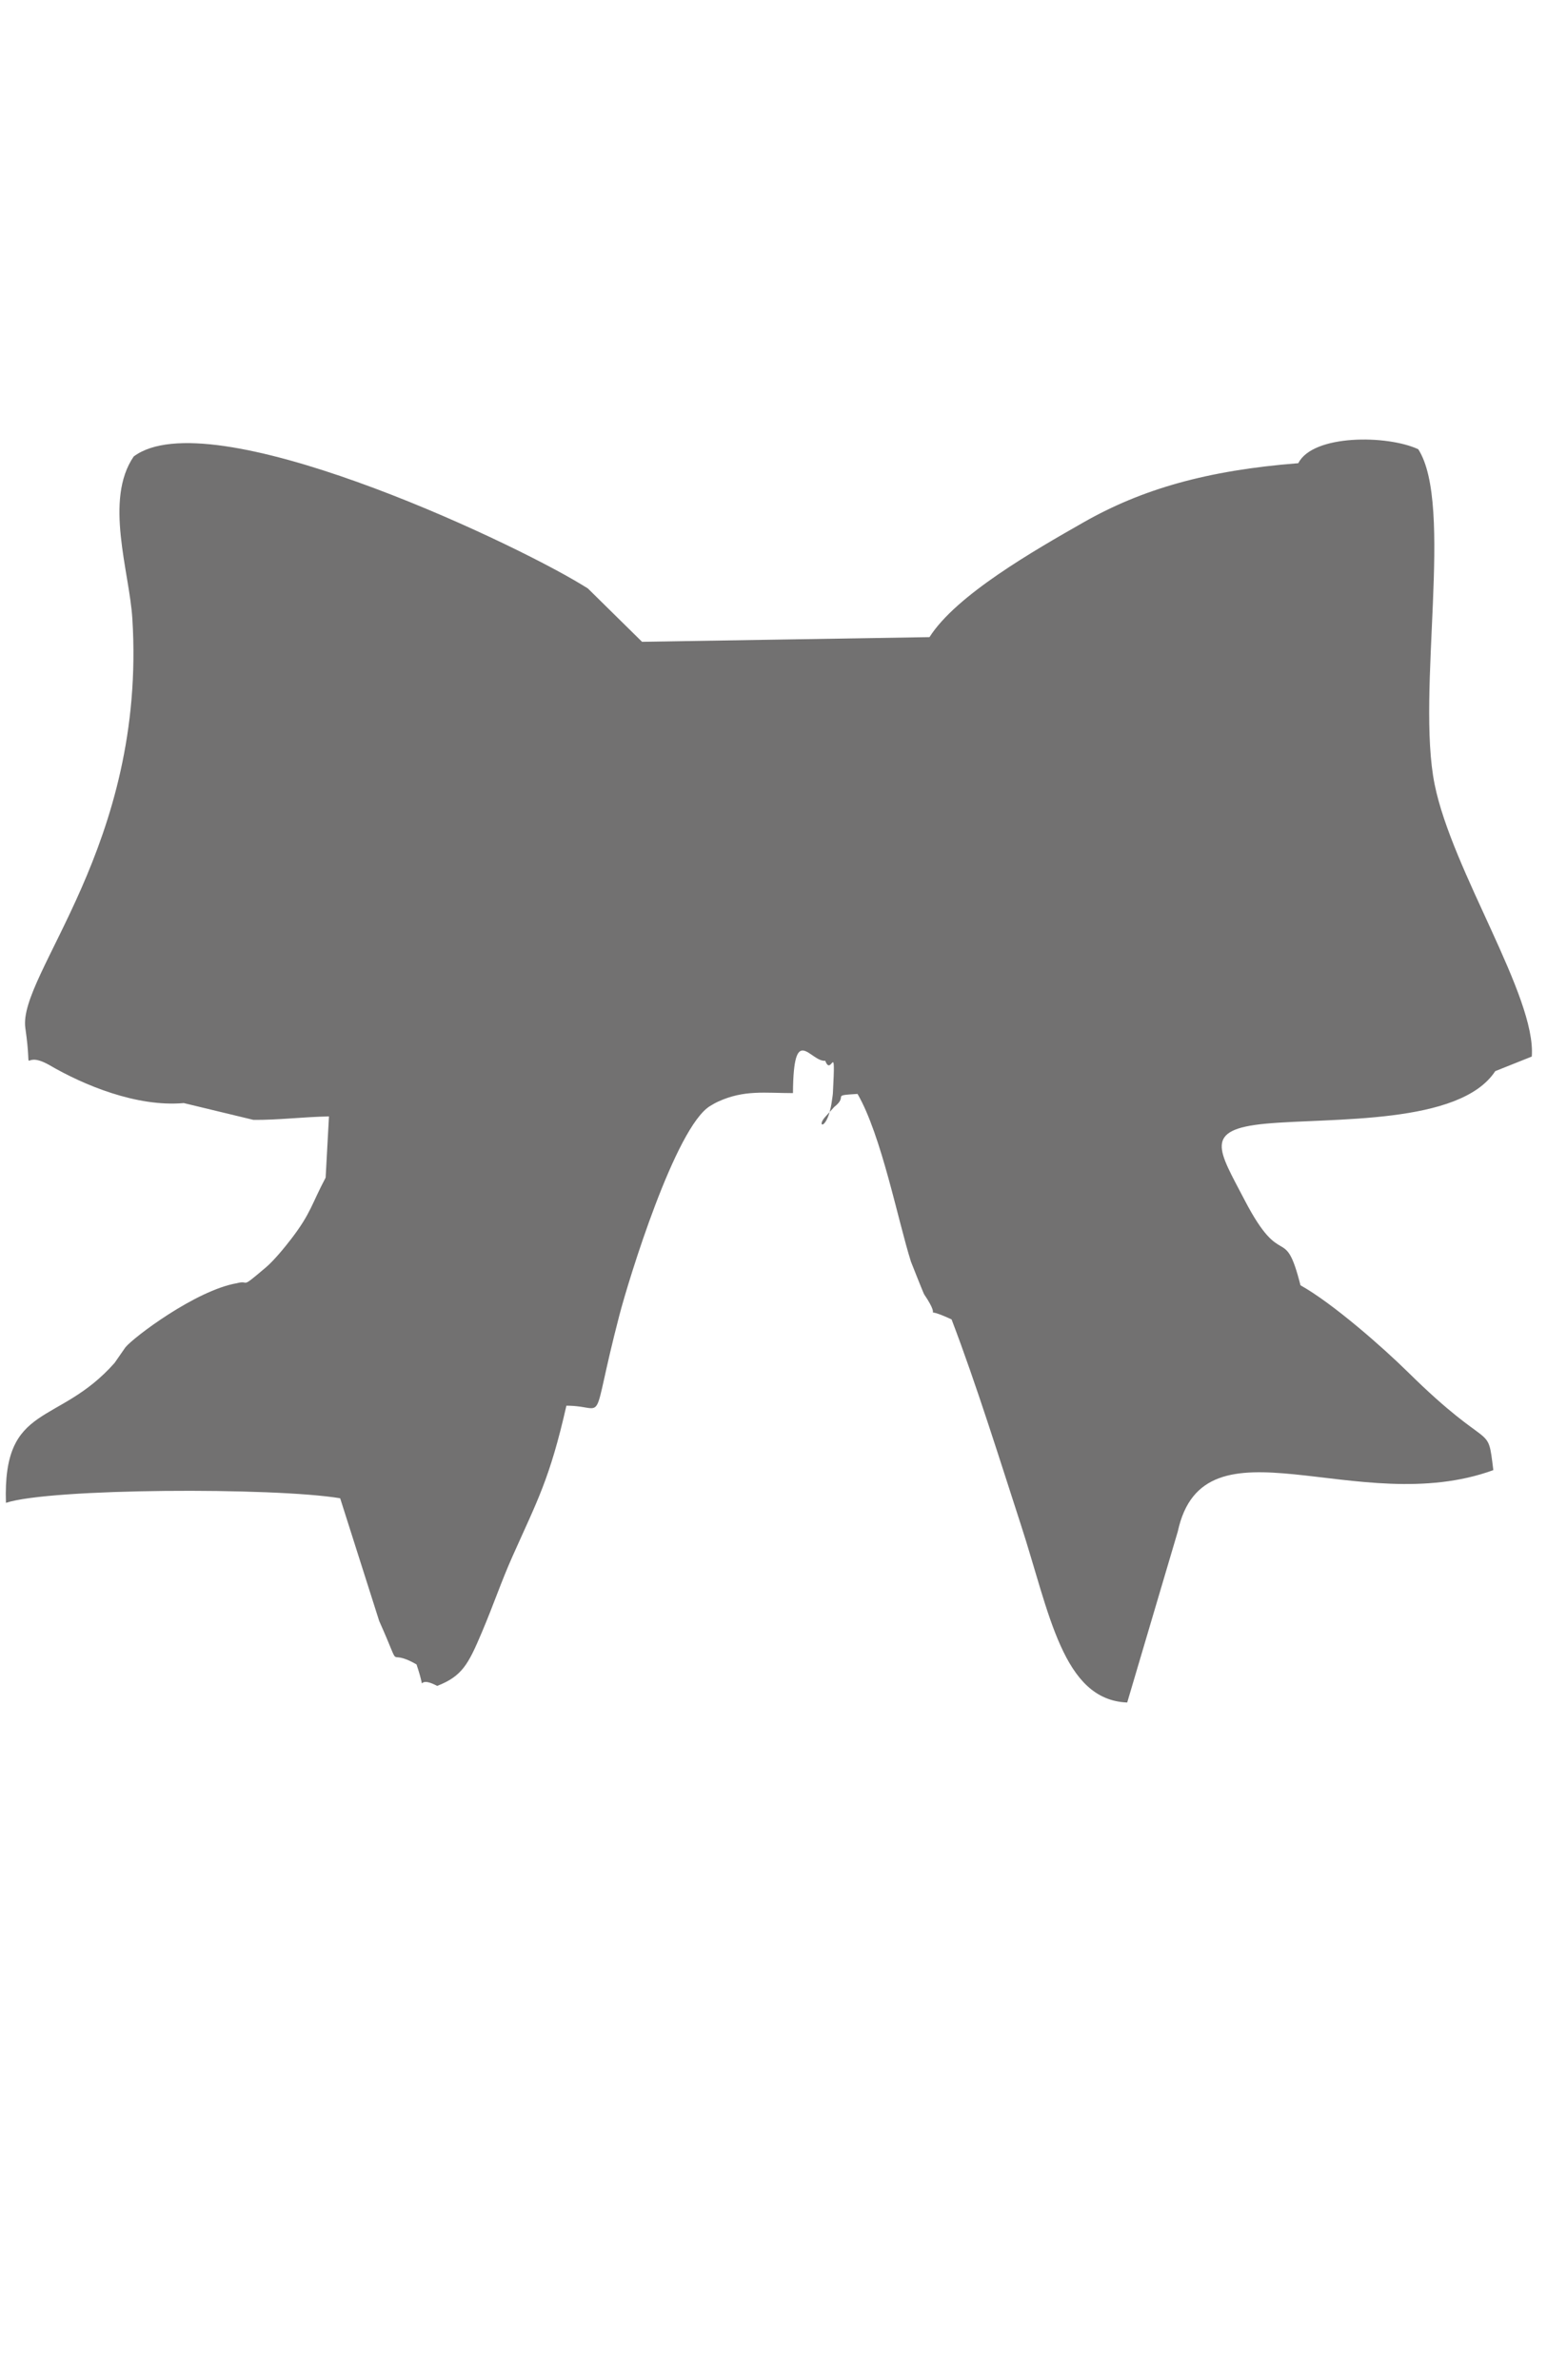 <?xml version="1.0" encoding="utf-8"?>
<!-- Generator: Adobe Illustrator 16.0.0, SVG Export Plug-In . SVG Version: 6.00 Build 0)  -->
<!DOCTYPE svg PUBLIC "-//W3C//DTD SVG 1.1//EN" "http://www.w3.org/Graphics/SVG/1.1/DTD/svg11.dtd">
<svg version="1.1" id="图层_1" xmlns="http://www.w3.org/2000/svg" xmlns:xlink="http://www.w3.org/1999/xlink" x="0px" y="0px"
	 width="260px" height="400px" viewBox="0 0 260 400" enable-background="new 0 0 260 400" xml:space="preserve">
<path fill="#727171" d="M139.434,186.893c-0.863,3.028-2.201,2.327-0.602,0.663L139.434,186.893L139.434,186.893z M238.363,75.498
	c-5.213-2.424-17.701-2.523-20.162,2.348c-15.338,1.193-26.313,4.371-36.063,9.923c-8.318,4.739-21.44,12.234-25.92,19.308
	l-48.312,0.784l-9.11-8.972l-1.134-0.692c-12.706-7.7-62.505-30.992-75.189-21.481c-4.991,7.282-0.726,19.321-0.231,27.229
	c2.392,38.221-19.277,59.818-17.982,68.833c1.32,9.193-1.058,3.354,3.979,6.186c5.807,3.403,14.741,7.116,22.644,6.419l11.712,2.825
	c4.025,0.045,8.474-0.509,12.694-0.581l-0.561,10.291c-2.329,4.375-2.446,5.936-5.747,10.249c-1.091,1.422-2.917,3.661-4.282,4.821
	c-4.592,3.896-2.559,2.039-4.897,2.67c-6.877,1.184-17.366,9.084-18.736,10.791l-1.804,2.598
	c-9.483,10.741-18.831,6.536-18.264,23.521c7.455-2.465,45.067-2.615,56.171-0.769l6.564,20.636
	c4.194,9.354,0.859,4.184,6.271,7.291c1.942,5.772-0.589,1.446,3.472,3.611c4.186-1.639,5.221-3.62,7.475-8.931
	c2.03-4.78,3.256-8.519,5.175-12.825c4.156-9.331,6.274-13.016,9.067-25.34c7.087,0,3.808,4.388,8.886-15.129
	c1.595-6.133,9.444-31.709,15.27-35.239c0.44-0.267,0.855-0.513,1.35-0.738c4.386-2.006,7.873-1.427,12.573-1.427
	c0.074-12.034,2.893-5.206,5.428-5.435c1.063,2.874,1.777-3.954,1.285,5.406c-0.018,0.384-0.135,1.055-0.185,1.418
	c-0.1,0.705-0.229,1.297-0.366,1.793l0.767-0.851c2.512-1.96-0.738-1.914,3.922-2.194c4.024,6.94,6.832,21.452,8.983,28.206
	c0.033,0.104,2.119,5.339,2.189,5.438c3.51,5.176-1.076,1.585,4.635,4.255c4.18,10.94,8.293,24.188,11.621,34.429
	c4.838,14.861,7.033,29.52,17.895,29.953l8.498-28.727c4.369-20.201,30.227-2.008,53.035-10.328
	c-1.026-8.33-0.104-2.424-14.342-16.465c-4.207-4.146-12.638-11.563-18.068-14.6c-2.715-10.686-3.032-2.102-9.385-14.311
	c-4.397-8.451-7.033-11.862,3.528-12.847c11.123-1.031,32.647,0.242,38.591-8.831l6.141-2.452
	c0.76-10.107-13.373-31.134-16.326-45.725C237.98,116.392,244.385,84.891,238.363,75.498z"/>
</svg>
